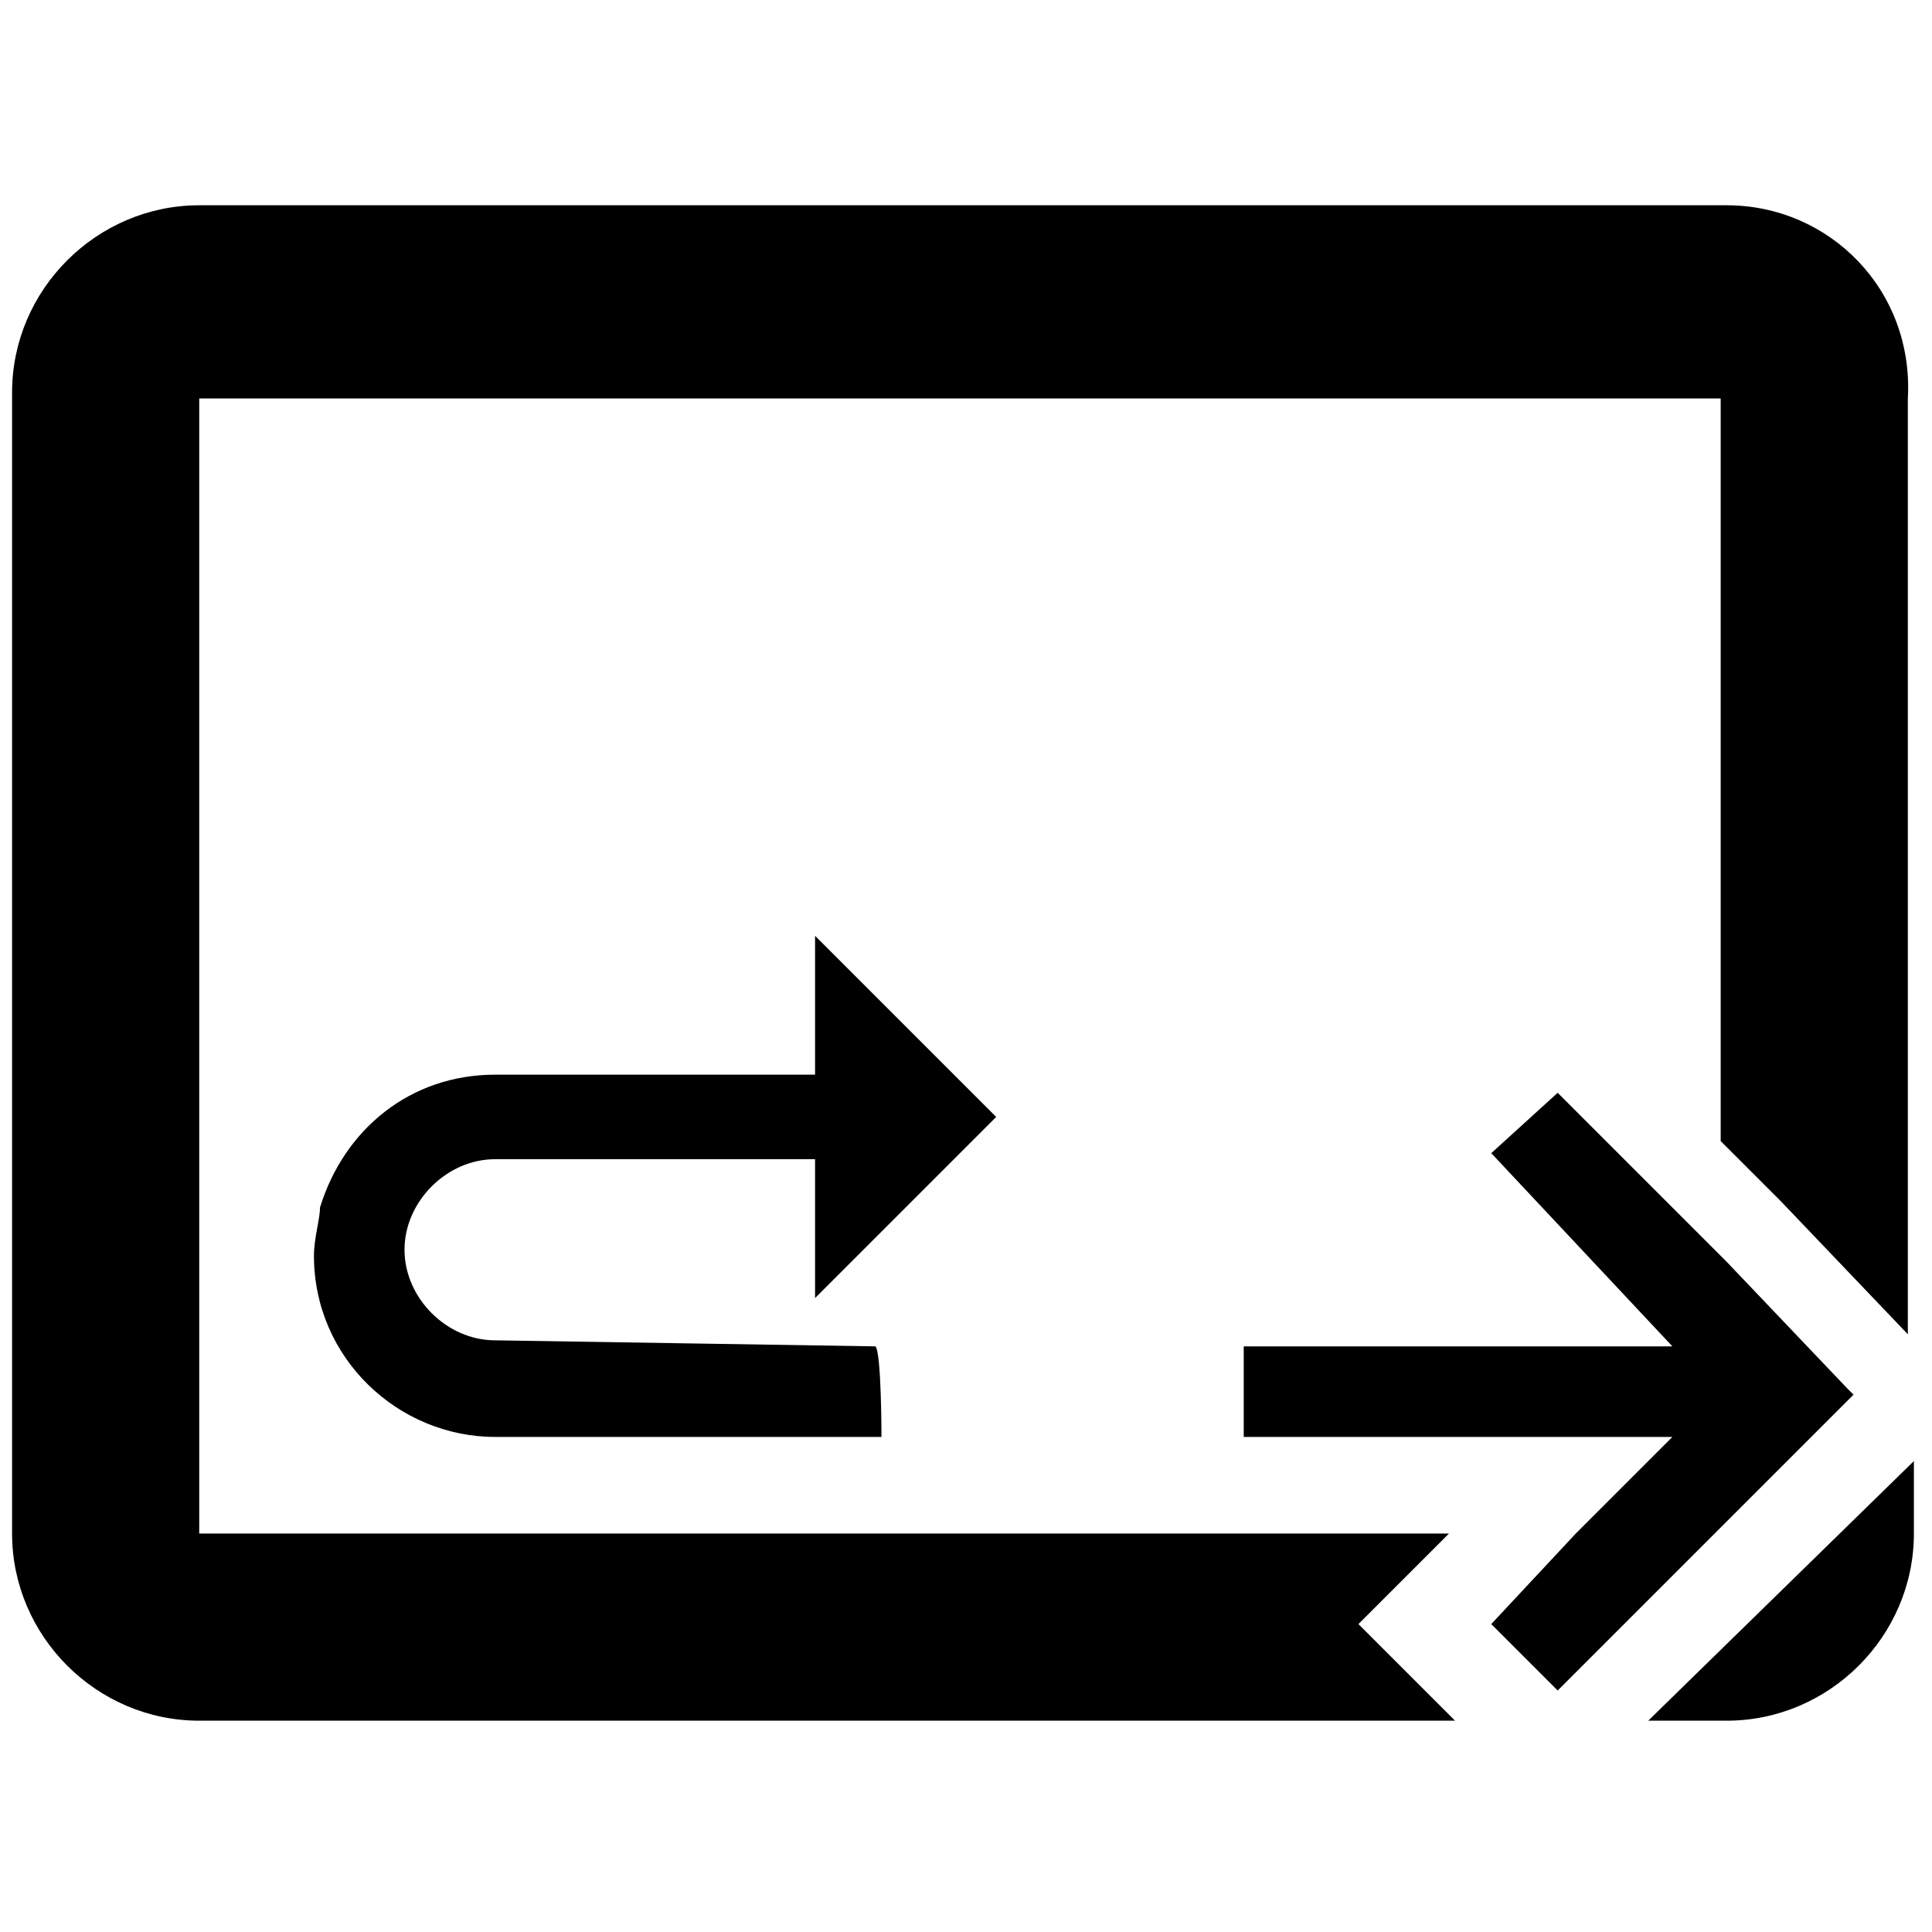 <?xml version="1.0" encoding="utf-8"?>
<!-- Generator: Adobe Illustrator 25.2.0, SVG Export Plug-In . SVG Version: 6.00 Build 0)  -->
<svg version="1.1" id="Layer_1" xmlns="http://www.w3.org/2000/svg" xmlns:xlink="http://www.w3.org/1999/xlink" x="0px" y="0px"
	 viewBox="0 0 32 32" style="enable-background:new 0 0 32 32;" xml:space="preserve">
<g>
	<g>
		<g id="Grupo_423_6_" transform="translate(-284.852 -813.673)">
			<g id="Grupo_363_6_" transform="translate(284.852 813.673)">
				<g id="Grupo_362_6_">
					<path id="Trazado_1777_6_" d="M27.3,28.5h1.3c1.7,0,3.1-1.4,3.1-3.1v-1.2L27.3,28.5z M28.6,3.4H3.3c-1.7,0-3.1,1.4-3.1,3.1
						v18.9c0,1.7,1.4,3.1,3.1,3.1h20.8l-1.6-1.6l1.5-1.5H3.3V6.6h25.2v12.3l1,1l2.1,2.2V6.6C31.7,4.8,30.3,3.4,28.6,3.4z"/>
				</g>
			</g>
		</g>
		<g>
			<path d="M14.5,22.3c0.1,0.1,0.1,1.5,0.1,1.5H8.2c-1.6,0-3-1.3-3-3c0-0.3,0.1-0.6,0.1-0.8c0.4-1.3,1.5-2.2,2.9-2.2h5.3v-2.3l3,3
				l-3,3v-2.3H8.2c-0.8,0-1.5,0.7-1.5,1.5s0.7,1.5,1.5,1.5L14.5,22.3L14.5,22.3z"/>
		</g>
	</g>
	<g>
		<g>
			<polygon points="30.6,23 30.7,23.1 25.8,28 24.7,26.9 26.1,25.4 27.7,23.8 20.6,23.8 20.6,22.3 27.7,22.3 24.7,19.1 25.8,18.1 
				28,20.3 28.6,20.9 			"/>
		</g>
	</g>
</g>
</svg>
